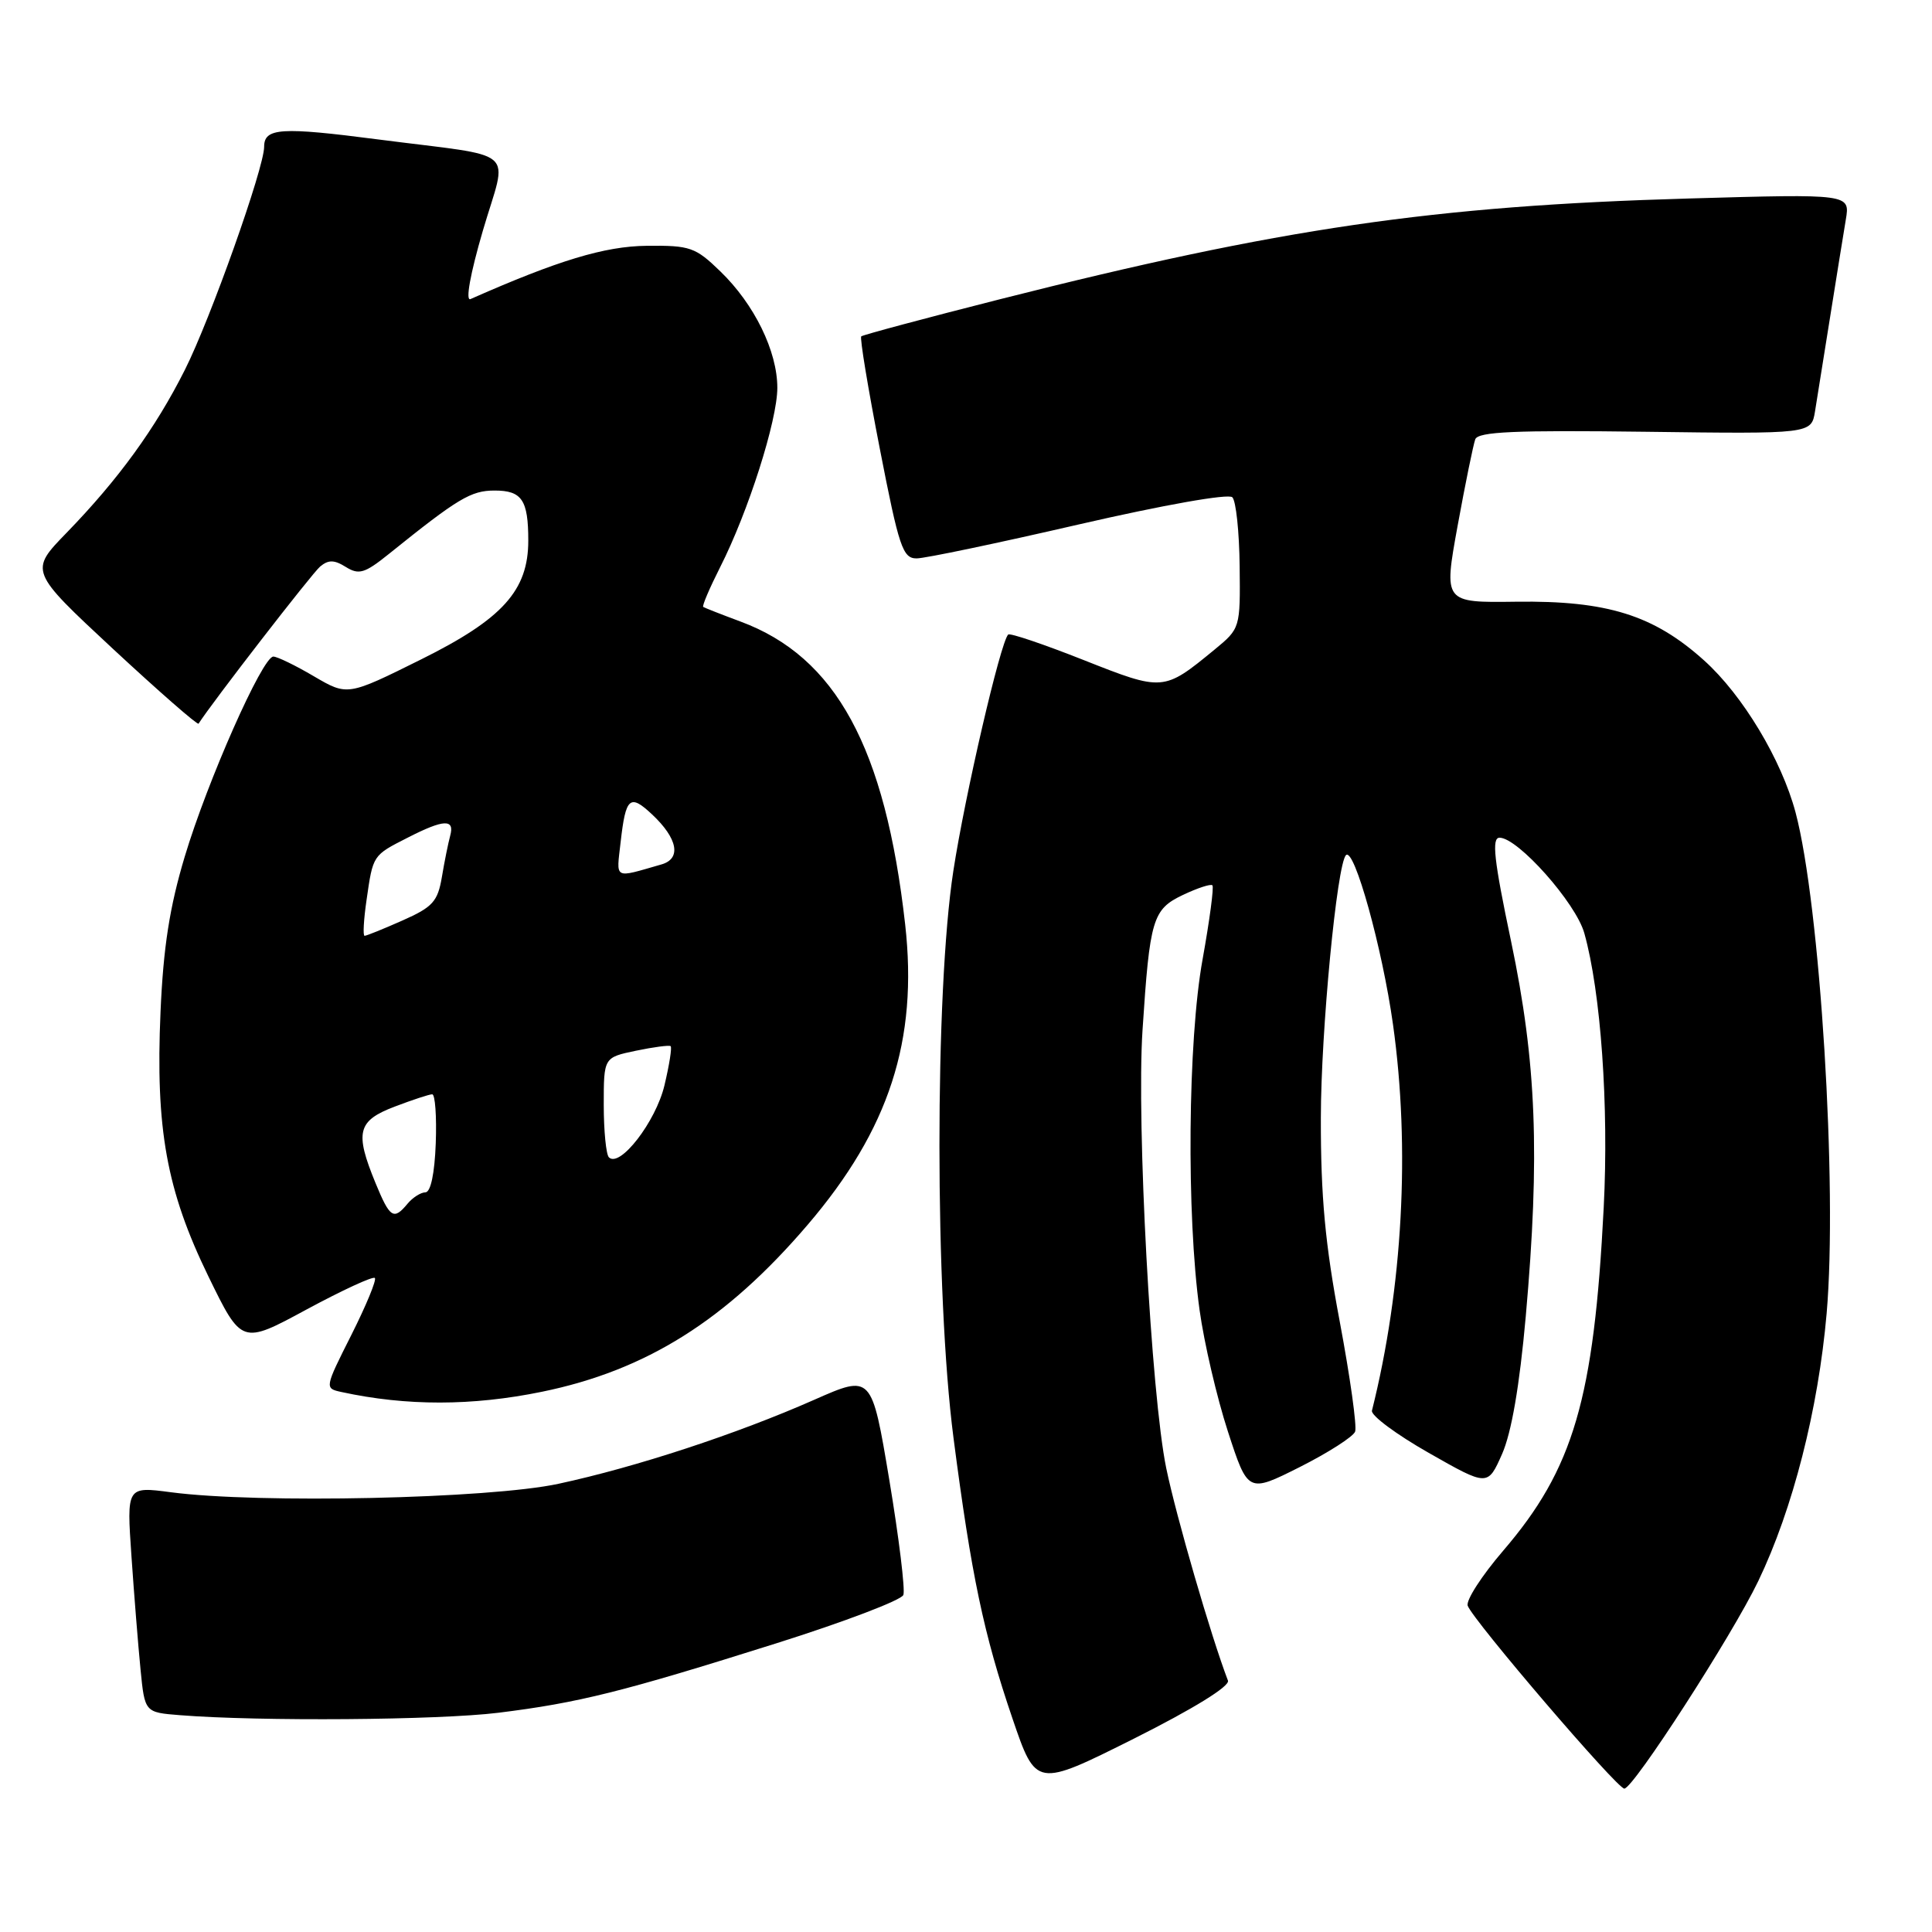 <?xml version="1.0" encoding="UTF-8" standalone="no"?>
<!DOCTYPE svg PUBLIC "-//W3C//DTD SVG 1.1//EN" "http://www.w3.org/Graphics/SVG/1.1/DTD/svg11.dtd" >
<svg xmlns="http://www.w3.org/2000/svg" xmlns:xlink="http://www.w3.org/1999/xlink" version="1.1" viewBox="0 0 256 256">
 <g >
 <path fill="currentColor"
d=" M 162.71 222.69 C 160.48 216.87 155.86 200.97 154.53 194.53 C 152.53 184.81 150.58 148.85 151.39 136.50 C 152.35 121.76 152.73 120.50 156.73 118.59 C 158.67 117.67 160.43 117.09 160.65 117.31 C 160.87 117.54 160.28 121.94 159.35 127.11 C 157.39 137.89 157.20 160.97 158.95 173.59 C 159.55 177.94 161.24 185.18 162.70 189.67 C 165.36 197.84 165.36 197.84 172.23 194.39 C 176.00 192.49 179.30 190.37 179.56 189.70 C 179.82 189.02 178.90 182.45 177.52 175.10 C 175.59 164.88 175.00 158.52 175.02 148.12 C 175.03 136.64 177.15 114.51 178.35 113.31 C 179.44 112.23 183.16 125.61 184.58 135.75 C 186.88 152.12 185.87 170.64 181.79 186.92 C 181.63 187.55 185.02 190.07 189.31 192.51 C 197.13 196.96 197.13 196.96 199.03 192.67 C 200.28 189.84 201.35 183.63 202.17 174.44 C 204.07 153.02 203.59 140.76 200.23 124.75 C 197.95 113.93 197.63 111.00 198.70 111.00 C 201.13 111.00 208.81 119.64 209.93 123.65 C 212.12 131.44 213.19 146.54 212.50 160.00 C 211.21 185.39 208.50 194.63 199.16 205.50 C 196.33 208.80 194.22 212.07 194.48 212.77 C 195.21 214.74 214.27 237.00 215.23 237.00 C 216.42 237.00 229.52 216.71 232.98 209.50 C 237.56 199.97 240.93 186.75 242.04 174.03 C 243.49 157.26 241.18 119.90 237.92 107.65 C 236.06 100.67 230.91 92.10 225.80 87.51 C 219.12 81.50 212.95 79.57 200.90 79.73 C 191.29 79.86 191.29 79.86 193.14 69.68 C 194.16 64.08 195.22 58.92 195.48 58.21 C 195.86 57.20 200.74 56.99 217.99 57.21 C 240.01 57.50 240.01 57.50 240.50 54.50 C 240.77 52.85 241.67 47.23 242.50 42.00 C 243.33 36.77 244.27 30.97 244.58 29.10 C 245.15 25.69 245.15 25.69 223.82 26.30 C 189.95 27.27 169.66 30.23 132.50 39.65 C 122.60 42.16 114.33 44.38 114.12 44.57 C 113.91 44.76 115.02 51.47 116.58 59.46 C 119.12 72.52 119.62 74.00 121.46 73.99 C 122.58 73.99 132.25 71.96 142.95 69.49 C 154.21 66.90 162.78 65.38 163.29 65.89 C 163.78 66.38 164.21 70.48 164.26 75.02 C 164.35 83.24 164.34 83.27 160.93 86.08 C 154.18 91.62 154.13 91.63 143.59 87.46 C 138.31 85.37 133.82 83.85 133.59 84.08 C 132.56 85.11 127.86 105.37 126.32 115.42 C 123.86 131.40 123.87 171.50 126.34 190.50 C 128.71 208.76 130.34 216.51 134.15 227.69 C 137.28 236.87 137.28 236.87 150.23 230.39 C 158.12 226.43 162.99 223.43 162.71 222.69 Z  M 66.03 226.95 C 76.67 225.63 82.44 224.19 102.86 217.75 C 111.86 214.91 119.44 212.03 119.70 211.34 C 119.96 210.66 119.12 203.80 117.84 196.11 C 115.50 182.12 115.50 182.12 107.91 185.47 C 97.64 190.01 84.28 194.40 74.00 196.61 C 64.83 198.59 34.25 199.26 22.64 197.73 C 16.78 196.96 16.78 196.96 17.42 206.23 C 17.77 211.33 18.31 218.06 18.62 221.20 C 19.18 226.90 19.18 226.90 23.84 227.27 C 34.41 228.11 58.11 227.93 66.03 226.95 Z  M 71.79 184.42 C 85.62 181.59 96.20 174.95 107.02 162.29 C 117.82 149.66 121.66 137.84 119.94 122.50 C 117.30 99.05 110.77 87.04 98.10 82.35 C 95.57 81.41 93.36 80.54 93.18 80.42 C 93.01 80.30 94.02 77.93 95.42 75.16 C 99.15 67.81 103.00 55.72 103.00 51.39 C 103.00 46.54 99.96 40.32 95.45 35.96 C 92.14 32.75 91.44 32.51 85.69 32.57 C 80.11 32.63 73.92 34.51 62.34 39.63 C 61.65 39.94 62.31 36.28 63.98 30.57 C 67.26 19.36 69.07 20.93 50.14 18.48 C 37.22 16.80 35.00 16.94 35.00 19.45 C 35.00 22.25 27.88 42.29 24.50 49.00 C 20.58 56.79 15.69 63.52 8.83 70.59 C 3.89 75.67 3.89 75.67 14.97 85.98 C 21.07 91.64 26.17 96.10 26.31 95.89 C 28.11 93.07 41.36 75.95 42.42 75.07 C 43.52 74.15 44.30 74.17 45.83 75.13 C 47.55 76.20 48.33 75.97 51.48 73.44 C 60.71 66.01 62.40 65.00 65.54 65.00 C 69.16 65.00 70.00 66.25 70.00 71.63 C 70.00 78.24 66.60 82.01 55.83 87.36 C 46.05 92.22 46.05 92.22 41.59 89.61 C 39.15 88.17 36.73 87.00 36.22 87.00 C 34.78 87.00 27.49 103.47 24.48 113.50 C 22.48 120.16 21.64 125.51 21.27 134.09 C 20.59 149.58 22.07 157.73 27.60 169.10 C 32.02 178.17 32.02 178.17 40.61 173.52 C 45.34 170.97 49.42 169.08 49.67 169.34 C 49.92 169.59 48.52 172.98 46.56 176.88 C 43.00 183.95 43.00 183.96 45.25 184.45 C 53.85 186.32 62.57 186.31 71.79 184.42 Z  M 49.75 156.74 C 46.99 150.02 47.37 148.51 52.28 146.64 C 54.64 145.74 56.88 145.00 57.27 145.00 C 57.66 145.00 57.87 147.92 57.74 151.49 C 57.59 155.49 57.07 157.98 56.37 157.99 C 55.75 158.00 54.68 158.68 54.00 159.50 C 52.16 161.72 51.67 161.41 49.75 156.74 Z  M 80.68 153.35 C 80.31 152.97 80.00 149.84 80.00 146.39 C 80.00 140.12 80.00 140.12 84.25 139.23 C 86.59 138.74 88.66 138.47 88.86 138.62 C 89.06 138.77 88.69 141.11 88.04 143.83 C 86.89 148.64 82.13 154.80 80.68 153.35 Z  M 48.57 119.25 C 49.43 113.27 49.37 113.36 54.03 110.99 C 58.82 108.54 60.28 108.48 59.65 110.75 C 59.39 111.71 58.89 114.17 58.55 116.22 C 58.00 119.46 57.33 120.20 53.33 121.97 C 50.81 123.09 48.55 124.00 48.31 124.00 C 48.07 124.00 48.19 121.86 48.57 119.25 Z  M 82.24 111.56 C 82.91 105.63 83.46 105.15 86.41 107.92 C 89.81 111.11 90.31 113.78 87.65 114.54 C 81.23 116.38 81.67 116.62 82.24 111.56 Z "/>
</g>
</svg>